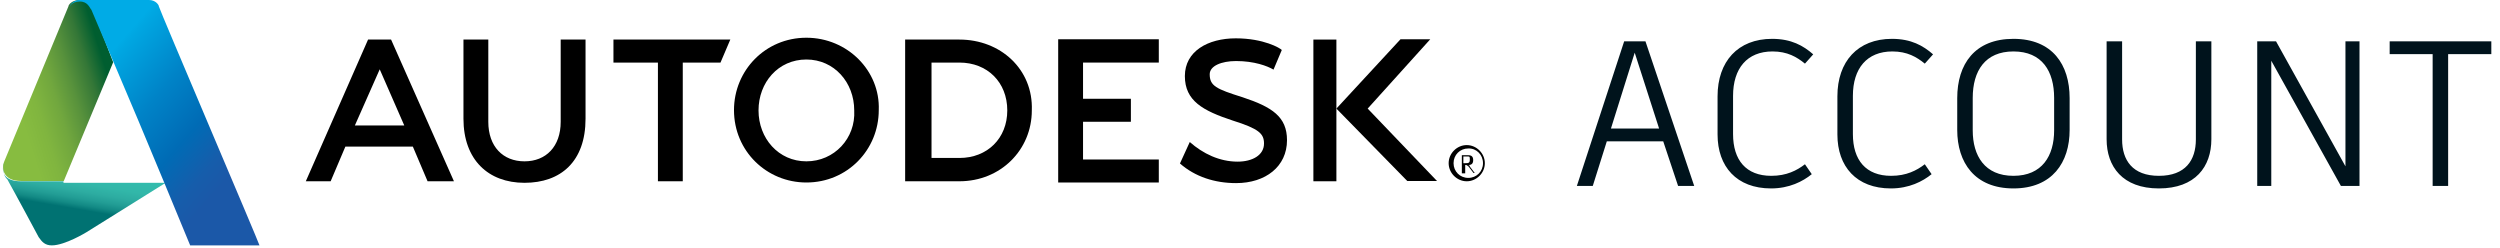 <?xml version="1.0" encoding="UTF-8"?>
<svg width="242px" height="24px" viewBox="0 0 242 24" version="1.1" xmlns="http://www.w3.org/2000/svg" xmlns:xlink="http://www.w3.org/1999/xlink">
    <!-- Generator: Sketch 49.2 (51160) - http://www.bohemiancoding.com/sketch -->
    <title>Autodesk-account</title>
    <desc>Created with Sketch.</desc>
    <defs>
        <linearGradient x1="40.275%" y1="53.893%" x2="60.977%" y2="-6.591%" id="linearGradient-1">
            <stop stop-color="#007272" offset="0%"></stop>
            <stop stop-color="#138A85" offset="9%"></stop>
            <stop stop-color="#229D95" offset="20%"></stop>
            <stop stop-color="#2DACA1" offset="33%"></stop>
            <stop stop-color="#32B7A9" offset="48%"></stop>
            <stop stop-color="#32BCAD" offset="72%"></stop>
            <stop stop-color="#32BCAD" offset="100%"></stop>
        </linearGradient>
        <linearGradient x1="20.294%" y1="69.429%" x2="91.093%" y2="33.363%" id="linearGradient-2">
            <stop stop-color="#87BC40" offset="0%"></stop>
            <stop stop-color="#80B53F" offset="20%"></stop>
            <stop stop-color="#71A73E" offset="41%"></stop>
            <stop stop-color="#58923C" offset="61%"></stop>
            <stop stop-color="#347737" offset="82%"></stop>
            <stop stop-color="#005E30" offset="100%"></stop>
        </linearGradient>
        <linearGradient x1="22.861%" y1="20.163%" x2="75.648%" y2="79.673%" id="linearGradient-3">
            <stop stop-color="#00ABE6" offset="0%"></stop>
            <stop stop-color="#00A7E2" offset="3%"></stop>
            <stop stop-color="#0083C7" offset="37%"></stop>
            <stop stop-color="#006BB5" offset="66%"></stop>
            <stop stop-color="#165DAB" offset="87%"></stop>
            <stop stop-color="#1B58A8" offset="100%"></stop>
        </linearGradient>
    </defs>
    <g id="Page-1" stroke="none" stroke-width="1" fill="none" fill-rule="evenodd">
        <g id="Autodesk-account" fill-rule="nonzero">
            <path d="M162.44,18 L161,13.68 L155.54,13.68 L154.18,18 L152.64,18 L157.22,4 L159.28,4 L164,18 L162.44,18 Z M158.24,5.1 L155.94,12.44 L160.6,12.44 L158.24,5.1 Z M171.44,18.24 C173.2,18.24 174.52,17.56 175.38,16.86 L174.72,15.9 C173.94,16.5 172.94,17.02 171.46,17.02 C169.02,17.02 167.76,15.5 167.76,12.98 L167.76,9.28 C167.76,6.62 169.12,4.98 171.58,4.98 C173.02,4.98 173.94,5.52 174.72,6.16 L175.52,5.26 C174.56,4.42 173.4,3.76 171.54,3.76 C168.22,3.76 166.26,5.96 166.26,9.32 L166.26,13.02 C166.26,16.12 168.1,18.24 171.44,18.24 Z M183.04,18.24 C184.8,18.24 186.12,17.56 186.98,16.86 L186.32,15.9 C185.54,16.5 184.54,17.02 183.06,17.02 C180.62,17.02 179.36,15.5 179.36,12.98 L179.36,9.28 C179.36,6.62 180.72,4.98 183.18,4.98 C184.62,4.98 185.54,5.52 186.32,6.16 L187.12,5.26 C186.16,4.42 185,3.76 183.14,3.76 C179.82,3.76 177.86,5.96 177.86,9.32 L177.86,13.02 C177.86,16.12 179.7,18.24 183.04,18.24 Z M194.9,3.76 C198.68,3.76 200.34,6.26 200.34,9.5 L200.34,12.58 C200.34,15.72 198.66,18.24 194.9,18.24 C191.14,18.24 189.46,15.72 189.46,12.58 L189.46,9.5 C189.46,6.2 191.16,3.76 194.9,3.76 Z M194.9,4.98 C192.16,4.98 190.96,6.86 190.96,9.48 L190.96,12.62 C190.96,15.08 192.12,17.02 194.9,17.02 C197.68,17.02 198.84,15.08 198.84,12.62 L198.84,9.48 C198.84,6.9 197.68,4.98 194.9,4.98 Z M214.06,4 L212.56,4 L212.56,13.5 C212.56,15.5 211.56,17.02 208.98,17.02 C206.42,17.02 205.42,15.5 205.42,13.5 L205.42,4 L203.92,4 L203.92,13.48 C203.92,16.12 205.46,18.24 208.98,18.24 C212.52,18.24 214.06,16.12 214.06,13.48 L214.06,4 Z M227.04,4 L227.04,16.1 L220.32,4 L218.5,4 L218.5,18 L219.86,18 L219.86,5.88 L226.6,18 L228.4,18 L228.4,4 L227.04,4 Z M241.16,4 L231.32,4 L231.32,5.24 L235.48,5.24 L235.48,18 L236.98,18 L236.98,5.24 L241.16,5.24 L241.16,4 Z" id="Account" fill="#00131C"></path>
            <g id="adsk-logo">
                <g id="Group" transform="translate(29, 3)" fill="#000000">
                    <g transform="translate(0.394, 0.563)">
                        <path d="M14.548,13.984 L11.995,13.984 L10.57,10.629 L4.038,10.629 L2.613,13.984 L0.208,13.984 L6.235,0.267 L8.462,0.267 L14.548,13.984 Z M7.363,3.147 L4.958,8.581 L9.739,8.581 L7.363,3.147 Z" id="Shape"></path>
                        <polygon id="Shape" points="36.698 13.984 34.293 13.984 34.293 2.494 29.988 2.494 29.988 0.267 41.3 0.267 40.35 2.494 36.698 2.494"></polygon>
                        <polygon id="Shape" points="82.778 2.494 75.444 2.494 75.444 5.998 80.076 5.998 80.076 8.224 75.444 8.224 75.444 11.876 82.778 11.876 82.778 14.103 73.039 14.103 73.039 0.238 82.778 0.238"></polygon>
                        <rect id="Rectangle-path" x="97.742" y="0.267" width="2.227" height="13.717"></rect>
                        <path d="M90.26,2.346 C88.835,2.346 87.706,2.821 87.706,3.622 C87.706,4.751 88.33,5.047 90.883,5.849 C93.763,6.799 95.188,7.749 95.188,10.006 C95.188,12.559 93.11,14.162 90.26,14.162 C88.181,14.162 86.281,13.539 84.826,12.262 L85.776,10.184 C87.053,11.312 88.656,12.084 90.408,12.084 C91.833,12.084 92.962,11.461 92.962,10.332 C92.962,9.382 92.487,8.907 89.933,8.106 C87.053,7.155 85.301,6.205 85.301,3.8 C85.301,1.395 87.528,0.148 90.23,0.148 C92.932,0.148 94.535,1.099 94.684,1.277 L93.882,3.177 C93.288,2.821 92.012,2.346 90.26,2.346 Z" id="Shape"></path>
                        <polygon id="Shape" points="102.997 6.948 109.054 0.238 106.174 0.238 99.969 6.948 106.827 13.955 109.707 13.955"></polygon>
                        <path d="M48.663,0.089 C44.685,0.089 41.656,3.266 41.656,7.096 C41.656,11.075 44.833,14.103 48.663,14.103 C52.642,14.103 55.67,10.926 55.67,7.096 C55.819,3.296 52.642,0.089 48.663,0.089 Z M48.663,12.054 C45.961,12.054 44.031,9.828 44.031,7.126 C44.031,4.424 45.932,2.197 48.663,2.197 C51.365,2.197 53.295,4.424 53.295,7.126 C53.443,9.828 51.365,12.054 48.663,12.054 Z" id="Shape"></path>
                        <path d="M63.479,0.267 L58.224,0.267 L58.224,13.984 L63.479,13.984 C67.457,13.984 70.486,10.956 70.486,7.126 C70.634,3.147 67.457,0.267 63.479,0.267 Z M63.479,11.728 L60.777,11.728 L60.777,2.494 L63.479,2.494 C66.181,2.494 68.111,4.394 68.111,7.126 C68.111,9.828 66.181,11.728 63.479,11.728 Z" id="Shape"></path>
                        <path d="M27.286,7.927 C27.286,12.084 24.881,14.133 21.377,14.133 C17.874,14.133 15.469,11.906 15.469,7.927 L15.469,0.267 L17.874,0.267 L17.874,8.224 C17.874,10.629 19.299,12.054 21.377,12.054 C23.456,12.054 24.881,10.629 24.881,8.224 L24.881,0.267 L27.286,0.267 L27.286,7.927 Z" id="Shape"></path>
                    </g>
                </g>
                <g id="Group" transform="translate(140.14, 13.955)" fill="#000000">
                    <path d="M3.593,1.841 C3.593,0.891 2.791,0.089 1.841,0.089 C0.891,0.089 0.089,0.891 0.089,1.841 C0.089,2.791 0.891,3.593 1.841,3.593 C2.791,3.593 3.593,2.791 3.593,1.841 Z M3.414,1.841 C3.414,2.642 2.791,3.266 1.989,3.266 C1.188,3.266 0.564,2.642 0.564,1.841 C0.564,1.039 1.188,0.416 1.989,0.416 C2.791,0.386 3.414,1.039 3.414,1.841 Z" id="Shape"></path>
                    <path d="M2.613,2.791 L2.138,2.167 C2.138,2.019 1.989,2.019 1.989,2.019 C2.316,2.019 2.464,1.871 2.464,1.544 C2.464,1.217 2.316,1.069 1.989,1.069 L1.366,1.069 L1.366,2.821 L1.692,2.821 L1.692,2.019 C1.841,2.019 1.841,2.019 2.019,2.167 L2.494,2.791 L2.613,2.791 Z M2.138,1.514 C2.138,1.841 1.989,1.841 1.663,1.841 L1.514,1.841 L1.514,1.188 L1.841,1.188 C2.138,1.188 2.138,1.188 2.138,1.514 Z" id="Shape"></path>
                </g>
                <g id="Group">
                    <path d="M6.146,17.547 L1.989,17.547 C0.386,17.547 0.089,16.597 0.386,15.795 L0.386,15.944 C0.238,16.567 0.386,17.072 0.713,17.369 C1.514,18.794 3.741,22.951 3.741,22.951 C4.068,23.426 4.365,23.753 5.018,23.753 C6.294,23.753 8.373,22.476 8.373,22.476 L16.033,17.696 L6.146,17.696 L6.146,17.547 Z" id="Shape" fill="url(#linearGradient-1)"></path>
                    <path d="M7.749,0 C6.948,0 6.621,0.475 6.621,0.624 L0.416,15.617 C0.089,16.419 0.416,17.518 2.019,17.518 L6.176,17.518 L10.956,6.027 C9.828,2.999 8.878,0.772 8.878,0.772 C8.699,0.624 8.551,0 7.749,0 Z" id="Shape" fill="url(#linearGradient-2)"></path>
                    <path d="M15.38,0.624 C15.38,0.475 15.053,0 14.43,0 L7.72,0 C7.096,0 6.769,0.475 6.769,0.624 C6.769,0.624 6.918,0.148 7.72,0.148 C8.521,0.148 8.67,0.772 8.848,0.95 C8.848,0.95 9.798,3.177 11.075,6.205 C13.955,12.915 18.408,23.753 18.408,23.753 L25.118,23.753 C25.118,23.604 15.38,0.802 15.38,0.624 Z" id="Shape" fill="url(#linearGradient-3)"></path>
                </g>
            </g>
        </g>
    </g>
</svg>
